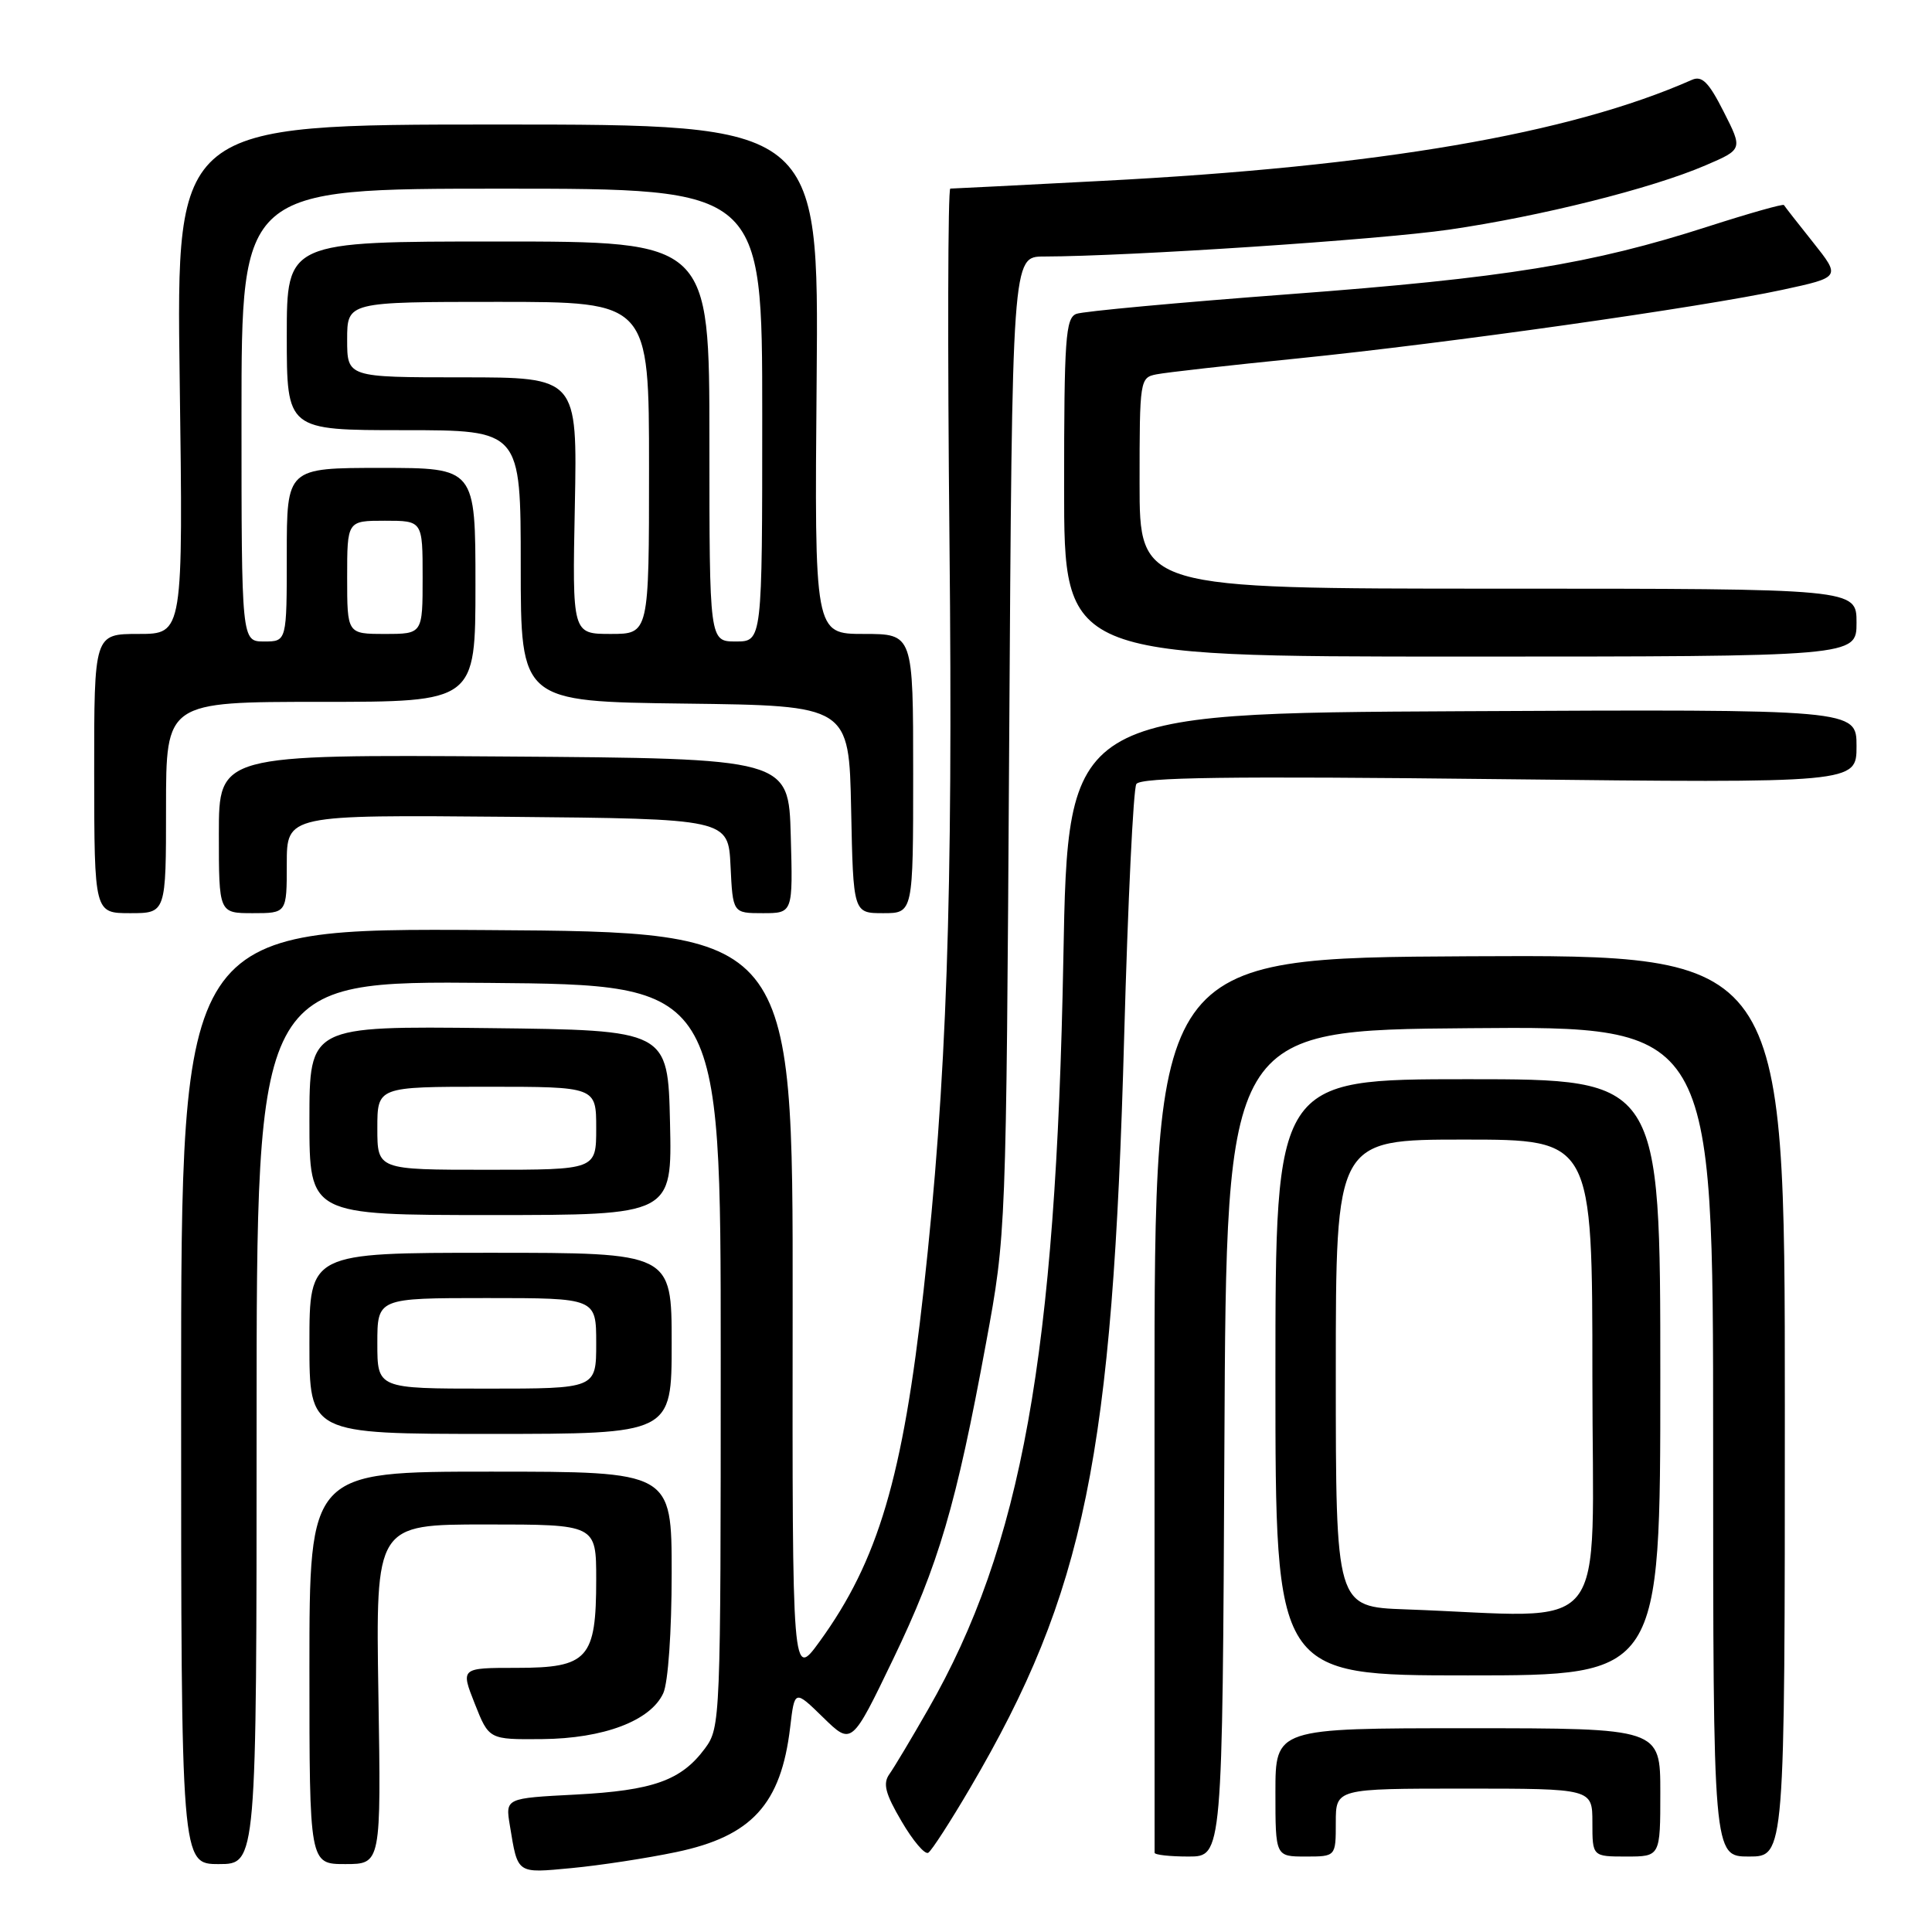 <?xml version="1.0" encoding="UTF-8" standalone="no"?>
<!DOCTYPE svg PUBLIC "-//W3C//DTD SVG 1.1//EN" "http://www.w3.org/Graphics/SVG/1.1/DTD/svg11.dtd" >
<svg xmlns="http://www.w3.org/2000/svg" xmlns:xlink="http://www.w3.org/1999/xlink" version="1.1" viewBox="0 0 256 256">
 <g >
 <path fill="currentColor"
d=" M 89.60 245.41 C 99.61 243.32 103.49 239.07 104.70 228.89 C 105.29 223.88 105.29 223.88 109.07 227.57 C 112.85 231.26 112.85 231.26 118.33 219.88 C 124.38 207.32 126.70 199.43 130.66 177.93 C 133.32 163.50 133.32 163.50 133.72 98.75 C 134.12 34.00 134.12 34.00 138.31 33.99 C 149.69 33.96 182.71 31.77 192.00 30.43 C 204.11 28.67 218.86 24.98 225.99 21.91 C 230.93 19.79 230.93 19.79 228.40 14.81 C 226.42 10.89 225.52 9.99 224.19 10.58 C 208.00 17.74 182.69 22.08 146.00 23.97 C 135.28 24.53 126.24 24.99 125.92 24.99 C 125.60 25.00 125.55 46.02 125.81 71.72 C 126.29 119.24 125.46 143.23 122.38 171.00 C 119.64 195.74 116.36 206.82 108.61 217.50 C 104.98 222.50 104.98 222.50 105.03 173.00 C 105.07 123.50 105.07 123.50 64.54 123.24 C 24.00 122.98 24.00 122.98 24.00 184.99 C 24.00 247.00 24.00 247.00 29.00 247.00 C 34.00 247.00 34.00 247.00 34.00 188.49 C 34.00 129.97 34.00 129.97 64.75 130.24 C 95.50 130.50 95.50 130.50 95.50 179.68 C 95.50 227.99 95.46 228.90 93.41 231.68 C 90.27 235.92 86.55 237.25 76.28 237.79 C 66.96 238.27 66.96 238.27 67.56 241.89 C 68.63 248.38 68.39 248.22 75.75 247.53 C 79.46 247.18 85.69 246.23 89.60 245.41 Z  M 50.14 224.50 C 49.78 202.00 49.78 202.00 64.39 202.00 C 79.00 202.00 79.00 202.00 79.00 209.28 C 79.00 219.79 77.92 221.00 68.46 221.00 C 61.03 221.00 61.03 221.00 62.91 225.75 C 64.79 230.50 64.79 230.50 71.81 230.44 C 80.00 230.37 86.22 228.01 87.89 224.35 C 88.53 222.94 89.00 216.22 89.00 208.45 C 89.00 195.00 89.00 195.00 65.00 195.00 C 41.00 195.00 41.00 195.00 41.00 221.00 C 41.00 247.00 41.00 247.00 45.75 247.00 C 50.50 247.00 50.50 247.00 50.14 224.50 Z  M 128.57 236.88 C 143.76 210.98 147.44 192.97 148.96 137.28 C 149.45 119.56 150.17 104.53 150.57 103.89 C 151.12 102.99 162.85 102.83 198.65 103.24 C 246.00 103.77 246.00 103.77 246.00 98.87 C 246.00 93.98 246.00 93.98 193.75 94.24 C 141.50 94.50 141.50 94.50 140.90 127.00 C 139.93 179.58 135.38 204.88 122.98 226.50 C 120.78 230.35 118.47 234.21 117.85 235.08 C 116.96 236.33 117.30 237.66 119.46 241.33 C 120.96 243.90 122.55 245.78 123.00 245.50 C 123.45 245.22 125.95 241.35 128.57 236.88 Z  M 162.24 191.25 C 162.50 136.50 162.50 136.50 194.75 136.24 C 227.00 135.97 227.00 135.97 227.00 190.99 C 227.00 246.00 227.00 246.00 231.75 246.00 C 236.50 246.00 236.50 246.00 236.50 186.25 C 236.50 126.50 236.50 126.50 194.73 126.71 C 152.97 126.93 152.97 126.93 152.98 185.96 C 152.98 218.43 152.99 245.22 152.99 245.50 C 153.00 245.78 155.02 246.00 157.49 246.00 C 161.98 246.00 161.98 246.00 162.24 191.25 Z  M 177.00 241.50 C 177.00 237.00 177.00 237.00 194.00 237.00 C 211.00 237.00 211.00 237.00 211.00 241.50 C 211.00 246.00 211.00 246.00 215.50 246.00 C 220.00 246.00 220.00 246.00 220.00 237.50 C 220.00 229.00 220.00 229.00 194.50 229.00 C 169.00 229.00 169.00 229.00 169.00 237.50 C 169.00 246.00 169.00 246.00 173.00 246.00 C 177.00 246.00 177.00 246.00 177.00 241.50 Z  M 220.00 182.50 C 220.00 143.00 220.00 143.00 194.50 143.00 C 169.00 143.00 169.00 143.00 169.00 182.50 C 169.00 222.00 169.00 222.00 194.50 222.00 C 220.00 222.00 220.00 222.00 220.00 182.50 Z  M 89.00 178.00 C 89.00 166.00 89.00 166.00 65.00 166.00 C 41.00 166.00 41.00 166.00 41.00 178.00 C 41.00 190.00 41.00 190.00 65.00 190.00 C 89.00 190.00 89.00 190.00 89.00 178.00 Z  M 88.78 148.75 C 88.50 136.50 88.50 136.50 64.75 136.23 C 41.00 135.96 41.00 135.96 41.00 148.48 C 41.00 161.00 41.00 161.00 65.03 161.00 C 89.06 161.00 89.06 161.00 88.78 148.75 Z  M 22.00 107.00 C 22.00 93.00 22.00 93.00 42.50 93.00 C 63.00 93.00 63.00 93.00 63.00 77.50 C 63.00 62.00 63.00 62.00 50.50 62.00 C 38.00 62.00 38.00 62.00 38.00 73.50 C 38.00 85.00 38.00 85.00 35.00 85.00 C 32.00 85.00 32.00 85.00 32.00 55.00 C 32.00 25.00 32.00 25.00 66.50 25.00 C 101.00 25.00 101.00 25.00 101.00 55.00 C 101.00 85.00 101.00 85.00 97.50 85.00 C 94.00 85.00 94.00 85.00 94.00 58.50 C 94.00 32.00 94.00 32.00 66.00 32.00 C 38.00 32.00 38.00 32.00 38.00 44.50 C 38.00 57.00 38.00 57.00 53.50 57.00 C 69.00 57.00 69.00 57.00 69.00 74.98 C 69.00 92.96 69.00 92.96 90.75 93.23 C 112.50 93.50 112.50 93.50 112.78 107.25 C 113.06 121.00 113.06 121.00 117.03 121.00 C 121.00 121.00 121.00 121.00 121.00 102.50 C 121.00 84.00 121.00 84.00 114.46 84.00 C 107.92 84.00 107.92 84.00 108.21 50.25 C 108.50 16.50 108.50 16.50 65.92 16.50 C 23.35 16.50 23.35 16.50 23.81 50.25 C 24.27 84.00 24.27 84.00 18.37 84.00 C 12.47 84.00 12.47 84.00 12.48 102.50 C 12.50 121.00 12.50 121.00 17.25 121.00 C 22.00 121.00 22.00 121.00 22.00 107.00 Z  M 38.00 114.48 C 38.00 107.97 38.00 107.97 67.25 108.23 C 96.50 108.50 96.50 108.50 96.80 114.75 C 97.10 121.00 97.10 121.00 101.08 121.00 C 105.07 121.00 105.07 121.00 104.78 110.75 C 104.50 100.50 104.50 100.50 66.75 100.24 C 29.00 99.98 29.00 99.98 29.00 110.49 C 29.00 121.00 29.00 121.00 33.50 121.00 C 38.00 121.00 38.00 121.00 38.00 114.48 Z  M 246.00 82.50 C 246.00 78.00 246.00 78.00 198.50 78.00 C 151.00 78.00 151.00 78.00 151.00 64.02 C 151.00 50.32 151.04 50.03 153.25 49.60 C 154.49 49.35 162.93 48.40 172.00 47.49 C 191.75 45.49 225.46 40.72 236.19 38.40 C 243.91 36.73 243.91 36.73 240.24 32.11 C 238.22 29.58 236.48 27.35 236.38 27.17 C 236.27 26.99 231.75 28.27 226.34 30.01 C 210.85 35.00 199.46 36.84 170.87 38.98 C 156.22 40.08 143.50 41.25 142.62 41.59 C 141.19 42.14 141.00 44.91 141.00 64.61 C 141.00 87.00 141.00 87.00 193.50 87.00 C 246.00 87.00 246.00 87.00 246.00 82.50 Z  M 186.25 213.25 C 177.00 212.92 177.00 212.92 177.00 181.96 C 177.00 151.00 177.00 151.00 194.00 151.00 C 211.00 151.00 211.00 151.00 211.00 182.50 C 211.00 217.82 213.88 214.24 186.25 213.25 Z  M 50.00 178.00 C 50.00 172.00 50.00 172.00 64.50 172.00 C 79.00 172.00 79.00 172.00 79.00 178.00 C 79.00 184.00 79.00 184.00 64.50 184.00 C 50.00 184.00 50.00 184.00 50.00 178.00 Z  M 50.00 149.50 C 50.00 144.00 50.00 144.00 64.50 144.00 C 79.00 144.00 79.00 144.00 79.00 149.50 C 79.00 155.00 79.00 155.00 64.50 155.00 C 50.00 155.00 50.00 155.00 50.00 149.50 Z  M 46.00 76.50 C 46.00 69.00 46.00 69.00 51.00 69.00 C 56.00 69.00 56.00 69.00 56.00 76.50 C 56.00 84.00 56.00 84.00 51.00 84.00 C 46.00 84.00 46.00 84.00 46.00 76.50 Z  M 76.17 67.00 C 76.50 50.00 76.50 50.00 61.25 50.00 C 46.00 50.00 46.00 50.00 46.00 45.00 C 46.00 40.00 46.00 40.00 66.00 40.00 C 86.00 40.00 86.00 40.00 86.00 62.00 C 86.00 84.00 86.00 84.00 80.92 84.00 C 75.83 84.00 75.83 84.00 76.17 67.00 Z "/>
</g>
</svg>